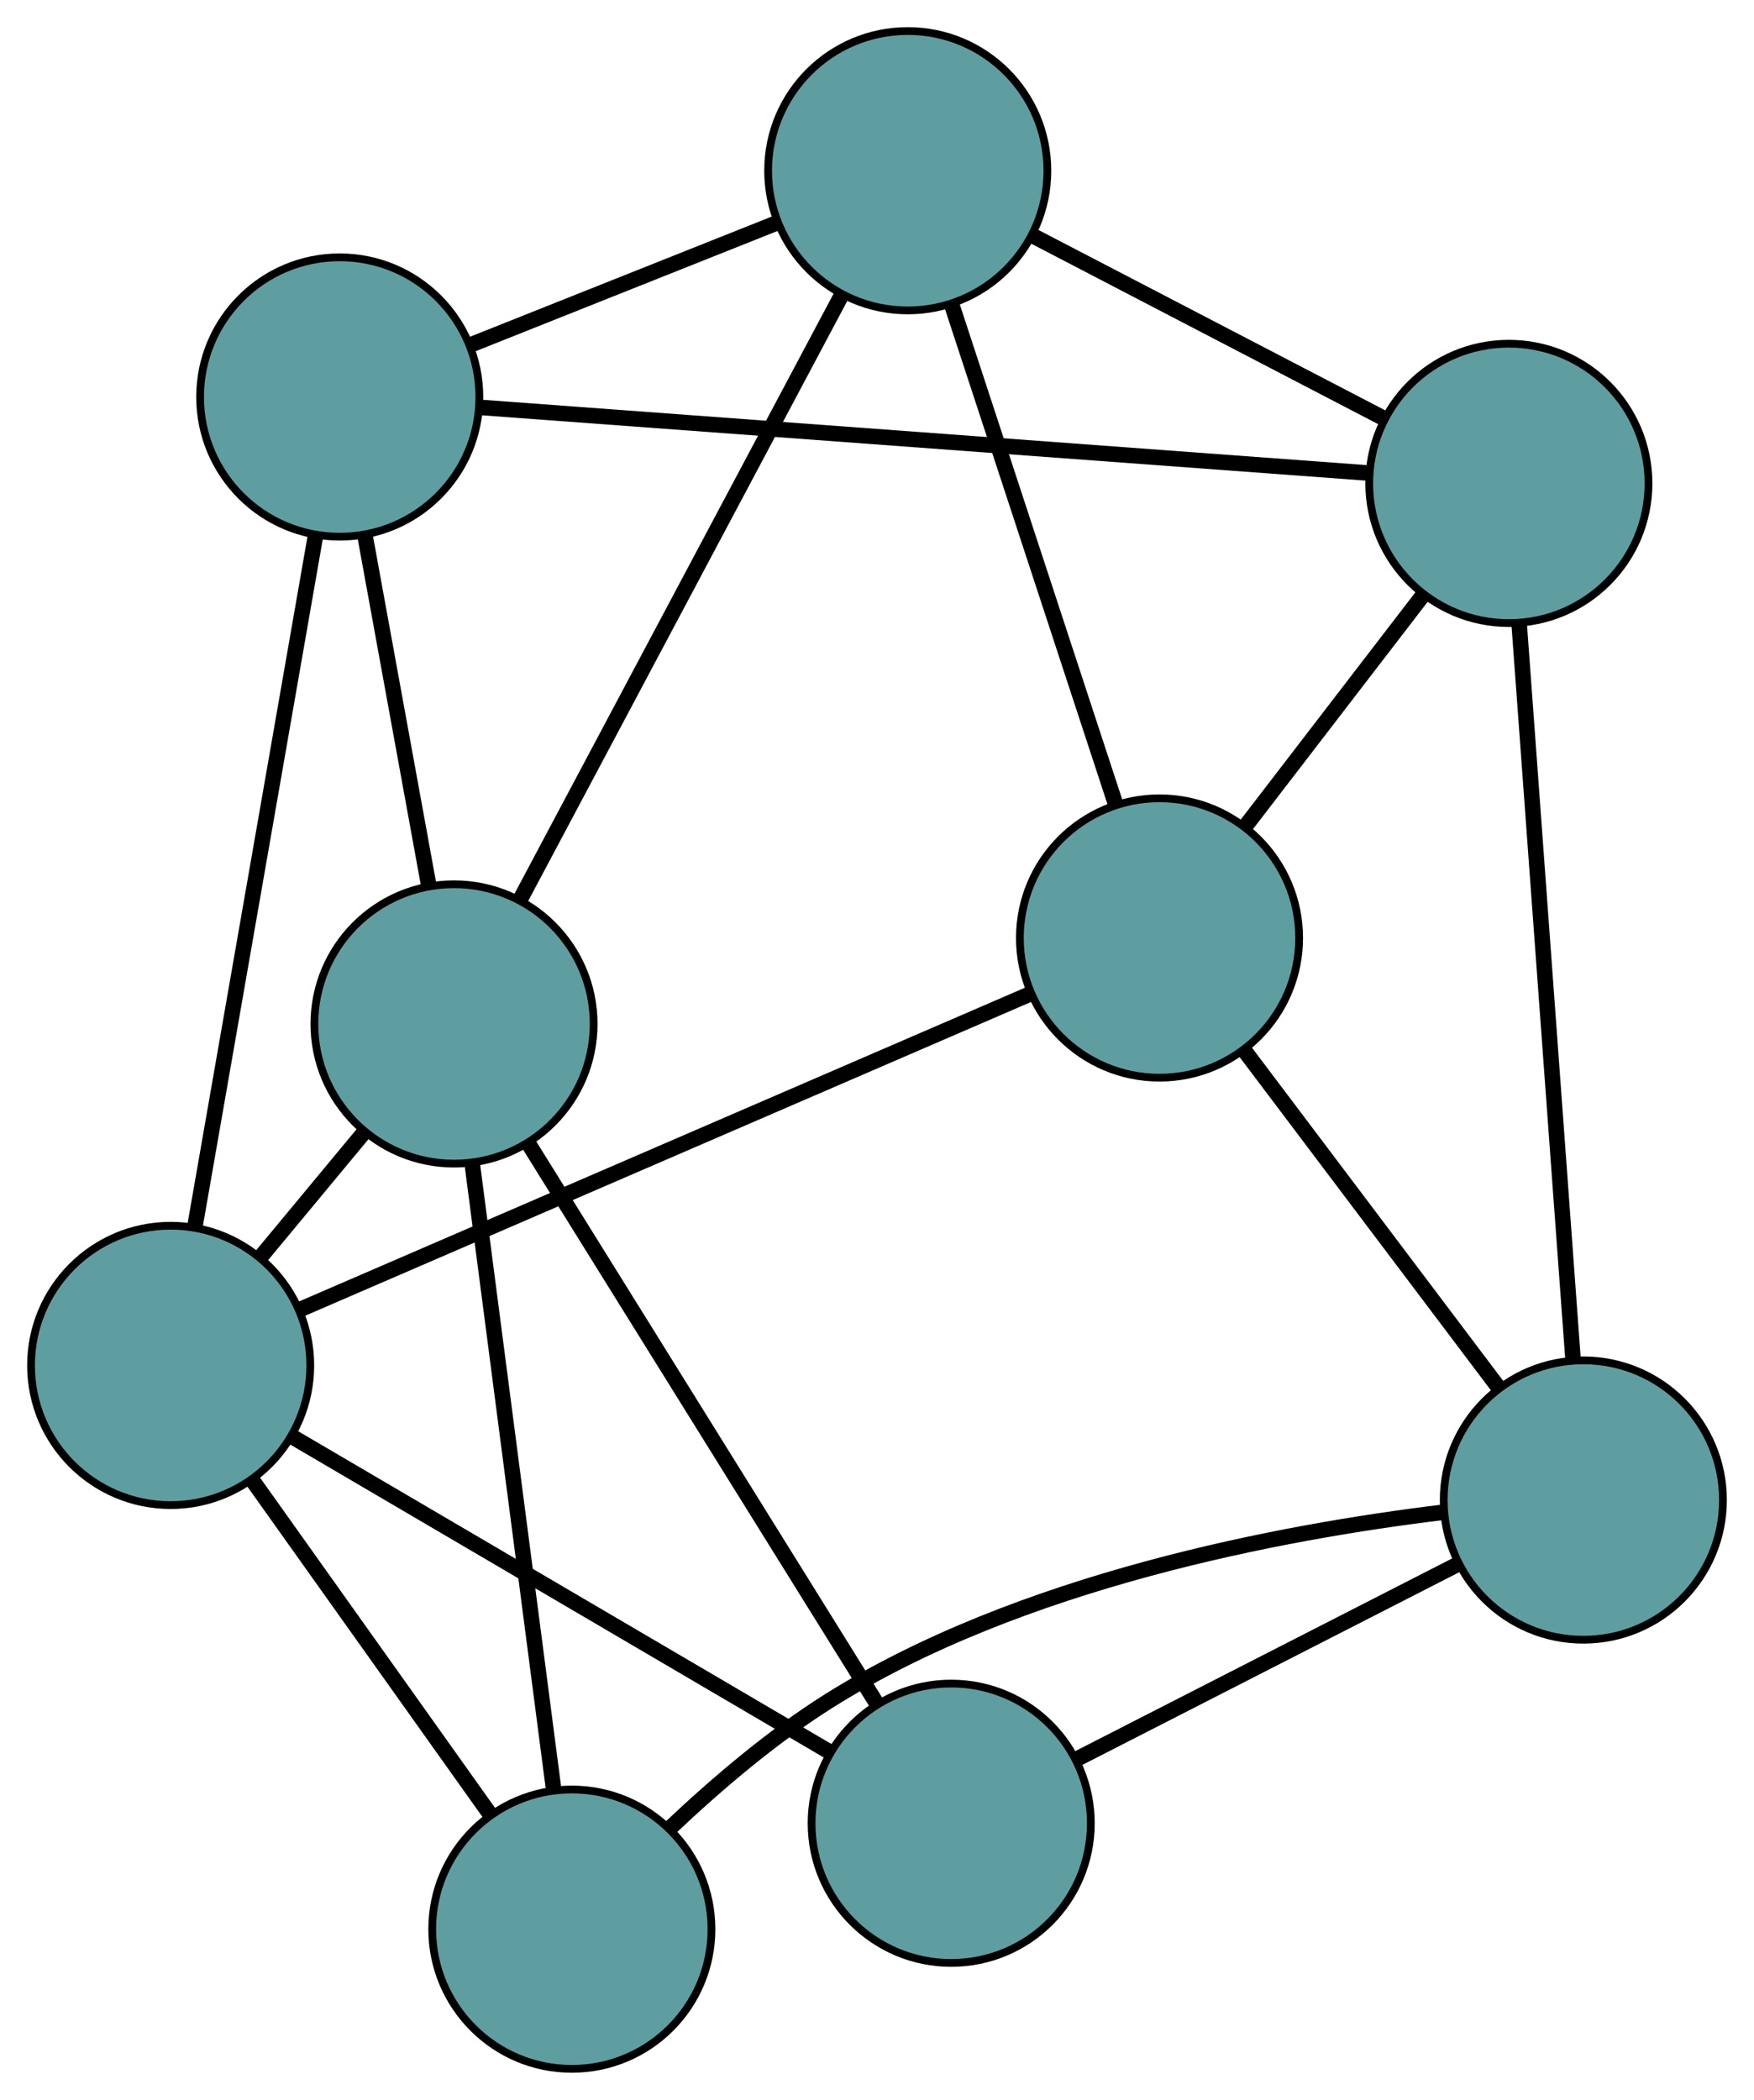 <?xml version="1.0" encoding="UTF-8" standalone="no"?>
<!DOCTYPE svg PUBLIC "-//W3C//DTD SVG 1.1//EN"
 "http://www.w3.org/Graphics/SVG/1.1/DTD/svg11.dtd">
<!-- Generated by graphviz version 2.36.0 (20140111.2315)
 -->
<!-- Title: G Pages: 1 -->
<svg width="100%" height="100%"
 viewBox="0.00 0.00 226.11 270.60" xmlns="http://www.w3.org/2000/svg" xmlns:xlink="http://www.w3.org/1999/xlink">
<g id="graph0" class="graph" transform="scale(1 1) rotate(0) translate(4 266.597)">
<title>G</title>
<!-- 0 -->
<g id="node1" class="node"><title>0</title>
<ellipse fill="cadetblue" stroke="black" cx="39.795" cy="-215.438" rx="18" ry="18"/>
</g>
<!-- 4 -->
<g id="node5" class="node"><title>4</title>
<ellipse fill="cadetblue" stroke="black" cx="190.509" cy="-204.305" rx="18" ry="18"/>
</g>
<!-- 0&#45;&#45;4 -->
<g id="edge1" class="edge"><title>0&#45;&#45;4</title>
<path fill="none" stroke="black" stroke-width="2" d="M57.974,-214.095C86.942,-211.955 143.256,-207.795 172.265,-205.652"/>
</g>
<!-- 5 -->
<g id="node6" class="node"><title>5</title>
<ellipse fill="cadetblue" stroke="black" cx="54.529" cy="-134.651" rx="18" ry="18"/>
</g>
<!-- 0&#45;&#45;5 -->
<g id="edge2" class="edge"><title>0&#45;&#45;5</title>
<path fill="none" stroke="black" stroke-width="2" d="M43.065,-197.509C45.506,-184.121 48.828,-165.906 51.268,-152.53"/>
</g>
<!-- 6 -->
<g id="node7" class="node"><title>6</title>
<ellipse fill="cadetblue" stroke="black" cx="113.019" cy="-244.597" rx="18" ry="18"/>
</g>
<!-- 0&#45;&#45;6 -->
<g id="edge3" class="edge"><title>0&#45;&#45;6</title>
<path fill="none" stroke="black" stroke-width="2" d="M56.778,-222.201C68.608,-226.911 84.319,-233.168 96.128,-237.87"/>
</g>
<!-- 8 -->
<g id="node9" class="node"><title>8</title>
<ellipse fill="cadetblue" stroke="black" cx="18" cy="-90.647" rx="18" ry="18"/>
</g>
<!-- 0&#45;&#45;8 -->
<g id="edge4" class="edge"><title>0&#45;&#45;8</title>
<path fill="none" stroke="black" stroke-width="2" d="M36.672,-197.558C32.529,-173.836 25.257,-132.199 21.117,-108.493"/>
</g>
<!-- 1 -->
<g id="node2" class="node"><title>1</title>
<ellipse fill="cadetblue" stroke="black" cx="145.474" cy="-145.726" rx="18" ry="18"/>
</g>
<!-- 1&#45;&#45;4 -->
<g id="edge5" class="edge"><title>1&#45;&#45;4</title>
<path fill="none" stroke="black" stroke-width="2" d="M156.606,-160.206C163.587,-169.286 172.549,-180.943 179.505,-189.991"/>
</g>
<!-- 1&#45;&#45;6 -->
<g id="edge6" class="edge"><title>1&#45;&#45;6</title>
<path fill="none" stroke="black" stroke-width="2" d="M139.821,-162.948C133.901,-180.985 124.654,-209.154 118.717,-227.24"/>
</g>
<!-- 7 -->
<g id="node8" class="node"><title>7</title>
<ellipse fill="cadetblue" stroke="black" cx="200.111" cy="-73.299" rx="18" ry="18"/>
</g>
<!-- 1&#45;&#45;7 -->
<g id="edge7" class="edge"><title>1&#45;&#45;7</title>
<path fill="none" stroke="black" stroke-width="2" d="M156.531,-131.07C166.01,-118.504 179.597,-100.494 189.071,-87.934"/>
</g>
<!-- 1&#45;&#45;8 -->
<g id="edge8" class="edge"><title>1&#45;&#45;8</title>
<path fill="none" stroke="black" stroke-width="2" d="M128.809,-138.526C104.379,-127.97 59.102,-108.406 34.669,-97.849"/>
</g>
<!-- 2 -->
<g id="node3" class="node"><title>2</title>
<ellipse fill="cadetblue" stroke="black" cx="69.717" cy="-18" rx="18" ry="18"/>
</g>
<!-- 2&#45;&#45;5 -->
<g id="edge9" class="edge"><title>2&#45;&#45;5</title>
<path fill="none" stroke="black" stroke-width="2" d="M67.377,-35.971C64.531,-57.828 59.755,-94.515 56.896,-116.467"/>
</g>
<!-- 2&#45;&#45;7 -->
<g id="edge10" class="edge"><title>2&#45;&#45;7</title>
<path fill="none" stroke="black" stroke-width="2" d="M82.419,-31.073C88.257,-36.59 95.493,-42.782 102.768,-47.361 127.487,-62.919 161.38,-69.217 181.959,-71.715"/>
</g>
<!-- 2&#45;&#45;8 -->
<g id="edge11" class="edge"><title>2&#45;&#45;8</title>
<path fill="none" stroke="black" stroke-width="2" d="M59.251,-32.701C50.279,-45.305 37.418,-63.37 28.45,-75.967"/>
</g>
<!-- 3 -->
<g id="node4" class="node"><title>3</title>
<ellipse fill="cadetblue" stroke="black" cx="118.621" cy="-31.649" rx="18" ry="18"/>
</g>
<!-- 3&#45;&#45;5 -->
<g id="edge12" class="edge"><title>3&#45;&#45;5</title>
<path fill="none" stroke="black" stroke-width="2" d="M108.887,-47.293C96.77,-66.765 76.206,-99.814 64.144,-119.197"/>
</g>
<!-- 3&#45;&#45;7 -->
<g id="edge13" class="edge"><title>3&#45;&#45;7</title>
<path fill="none" stroke="black" stroke-width="2" d="M134.721,-39.878C149.007,-47.18 169.768,-57.791 184.045,-65.088"/>
</g>
<!-- 3&#45;&#45;8 -->
<g id="edge14" class="edge"><title>3&#45;&#45;8</title>
<path fill="none" stroke="black" stroke-width="2" d="M102.899,-40.867C83.996,-51.951 52.465,-70.438 33.612,-81.493"/>
</g>
<!-- 4&#45;&#45;6 -->
<g id="edge15" class="edge"><title>4&#45;&#45;6</title>
<path fill="none" stroke="black" stroke-width="2" d="M174.453,-212.653C161.154,-219.568 142.348,-229.347 129.055,-236.259"/>
</g>
<!-- 4&#45;&#45;7 -->
<g id="edge16" class="edge"><title>4&#45;&#45;7</title>
<path fill="none" stroke="black" stroke-width="2" d="M191.844,-186.089C193.678,-161.06 196.959,-116.308 198.787,-91.36"/>
</g>
<!-- 5&#45;&#45;6 -->
<g id="edge17" class="edge"><title>5&#45;&#45;6</title>
<path fill="none" stroke="black" stroke-width="2" d="M63.159,-150.874C74.281,-171.78 93.497,-207.9 104.544,-228.665"/>
</g>
<!-- 5&#45;&#45;8 -->
<g id="edge18" class="edge"><title>5&#45;&#45;8</title>
<path fill="none" stroke="black" stroke-width="2" d="M42.971,-120.728C38.707,-115.591 33.877,-109.772 29.608,-104.63"/>
</g>
</g>
</svg>

